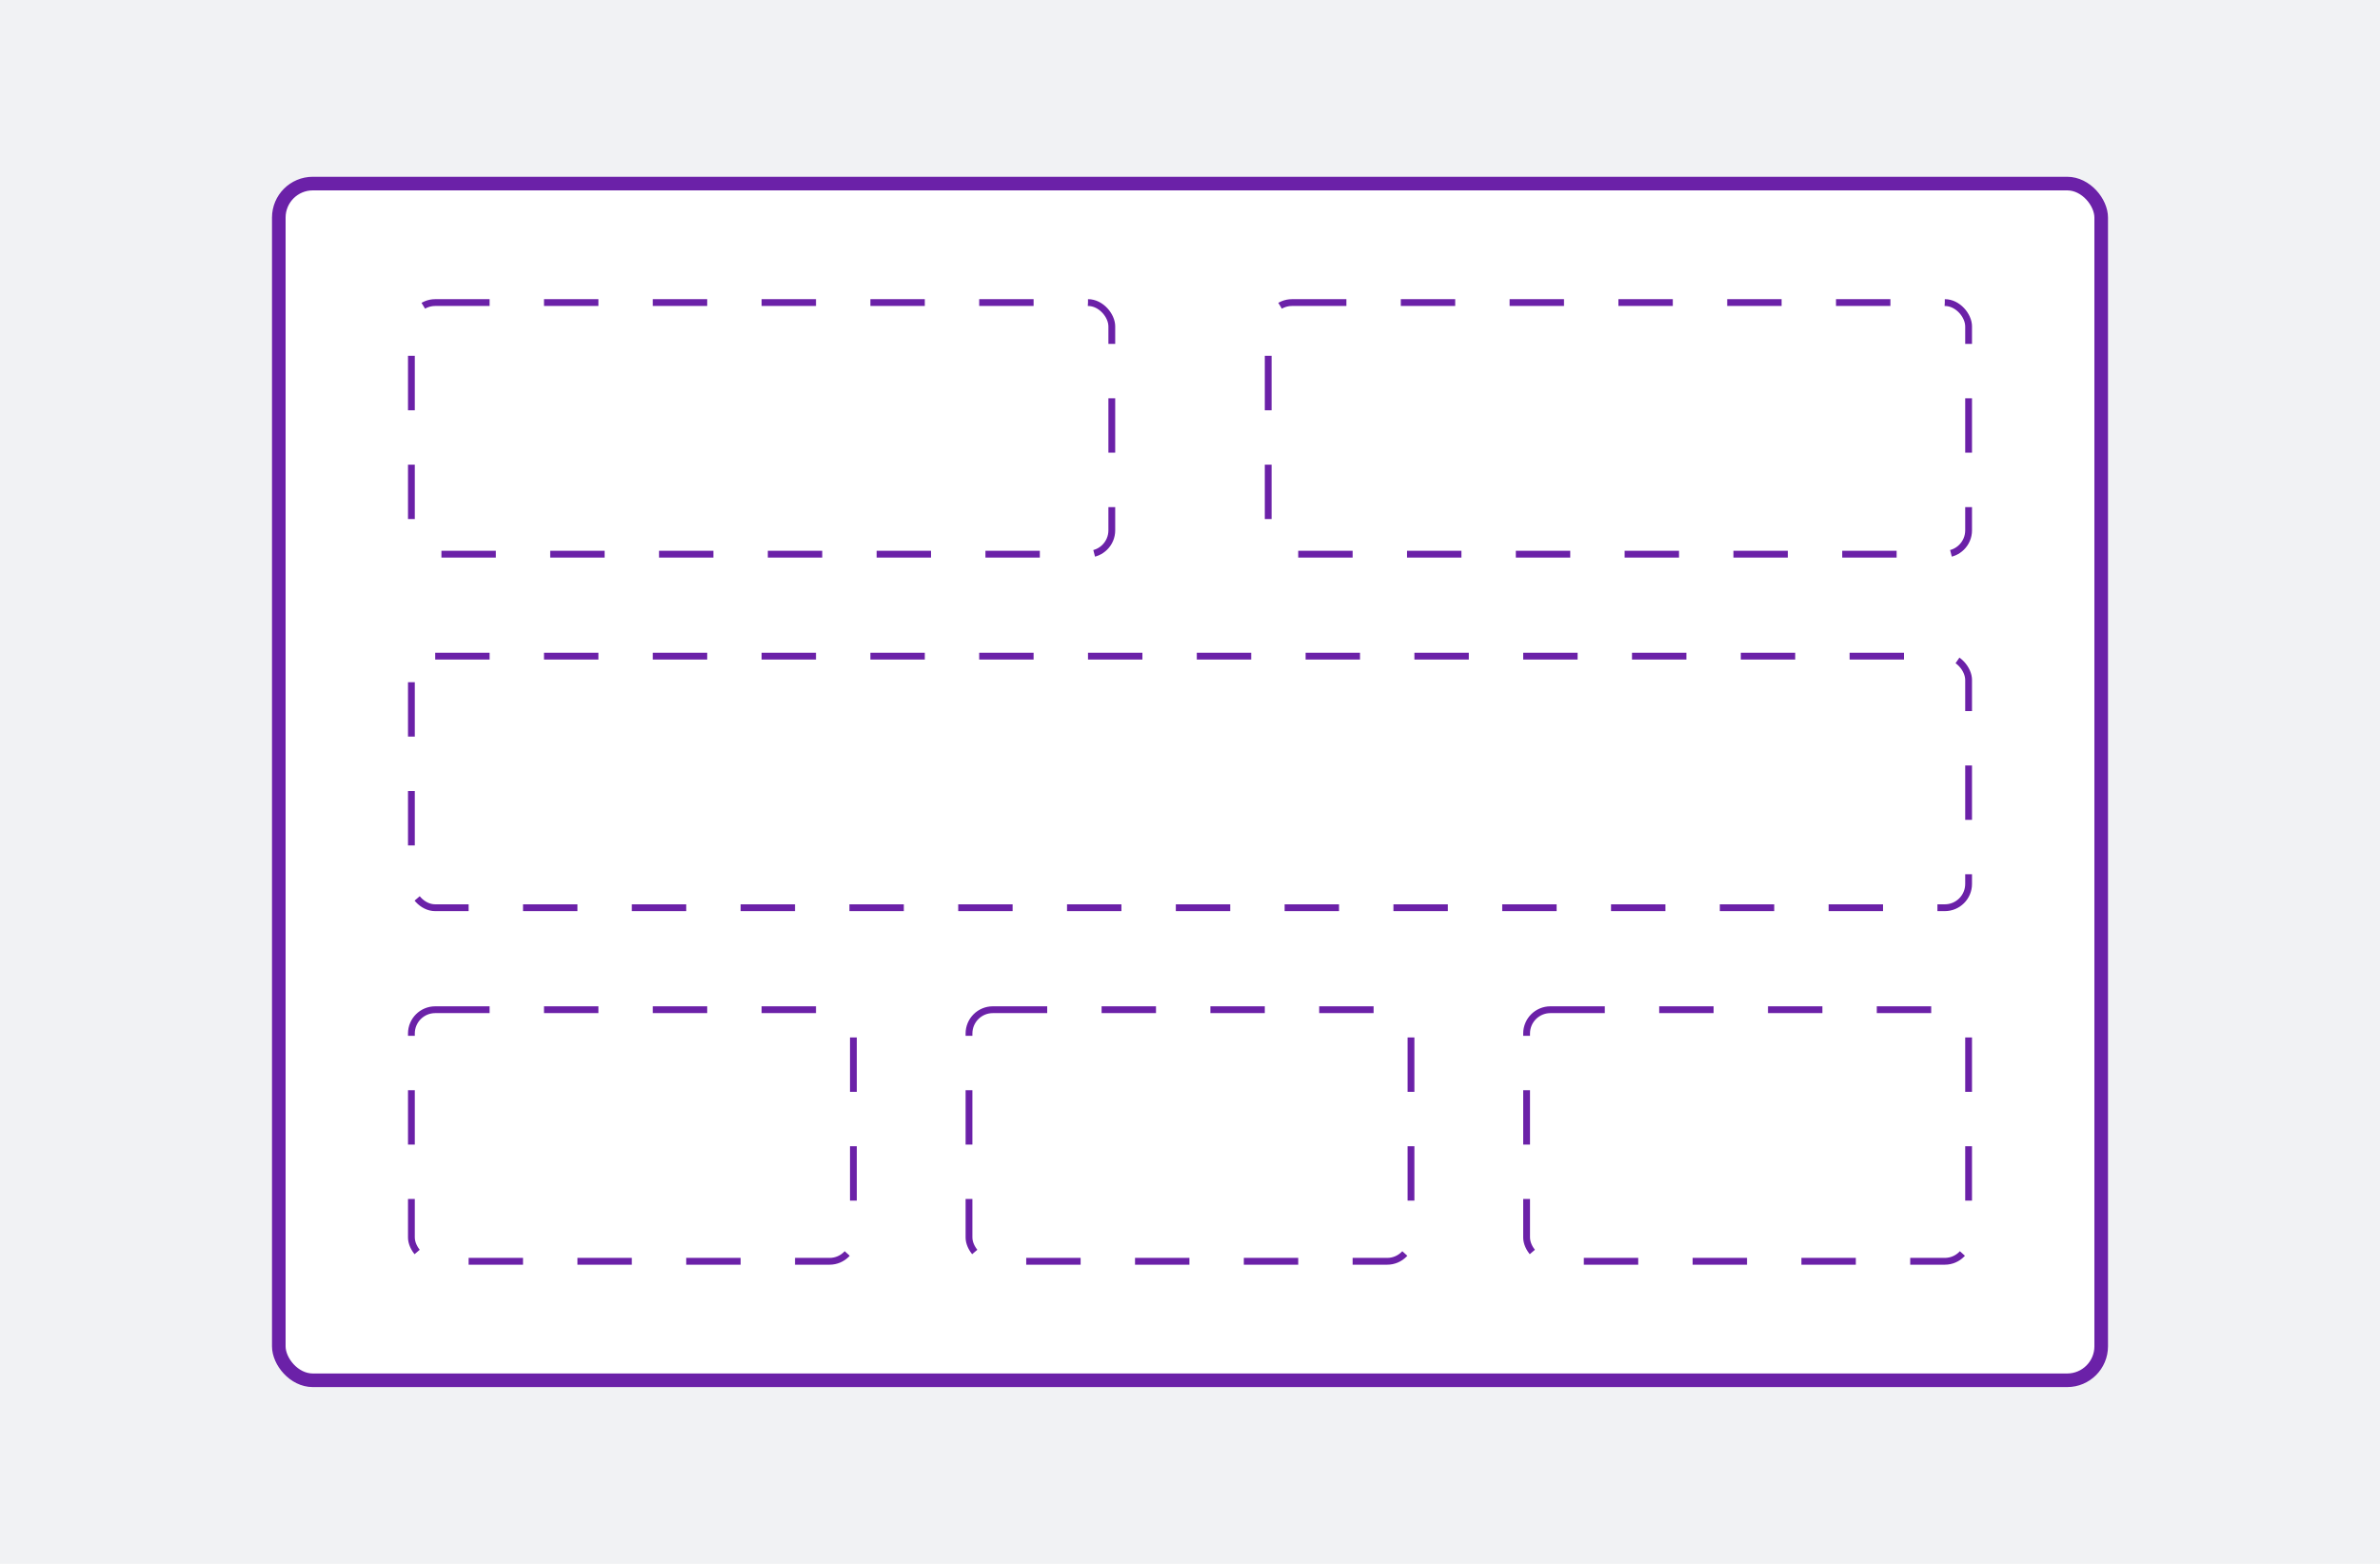 <svg width="175" height="115" viewBox="0 0 175 115" fill="none" xmlns="http://www.w3.org/2000/svg">
<rect width="175" height="115" fill="#F1F2F4"/>
<rect x="20.5" y="13.5" width="134" height="88" rx="2.5" fill="white" stroke="#6B21A8"/>
<rect x="30.25" y="74.25" width="32.5" height="18.5" rx="1.75" stroke="#6B21A8" stroke-width="0.5" stroke-dasharray="4 4"/>
<rect x="71.25" y="74.25" width="32.5" height="18.5" rx="1.75" stroke="#6B21A8" stroke-width="0.5" stroke-dasharray="4 4"/>
<rect x="112.25" y="74.25" width="32.5" height="18.5" rx="1.75" stroke="#6B21A8" stroke-width="0.5" stroke-dasharray="4 4"/>
<rect x="30.25" y="22.25" width="51.5" height="18.5" rx="1.75" stroke="#6B21A8" stroke-width="0.5" stroke-dasharray="4 4"/>
<rect x="93.25" y="22.25" width="51.5" height="18.5" rx="1.75" stroke="#6B21A8" stroke-width="0.5" stroke-dasharray="4 4"/>
<rect x="30.25" y="48.25" width="114.5" height="18.5" rx="1.75" stroke="#6B21A8" stroke-width="0.5" stroke-dasharray="4 4"/>
</svg>
